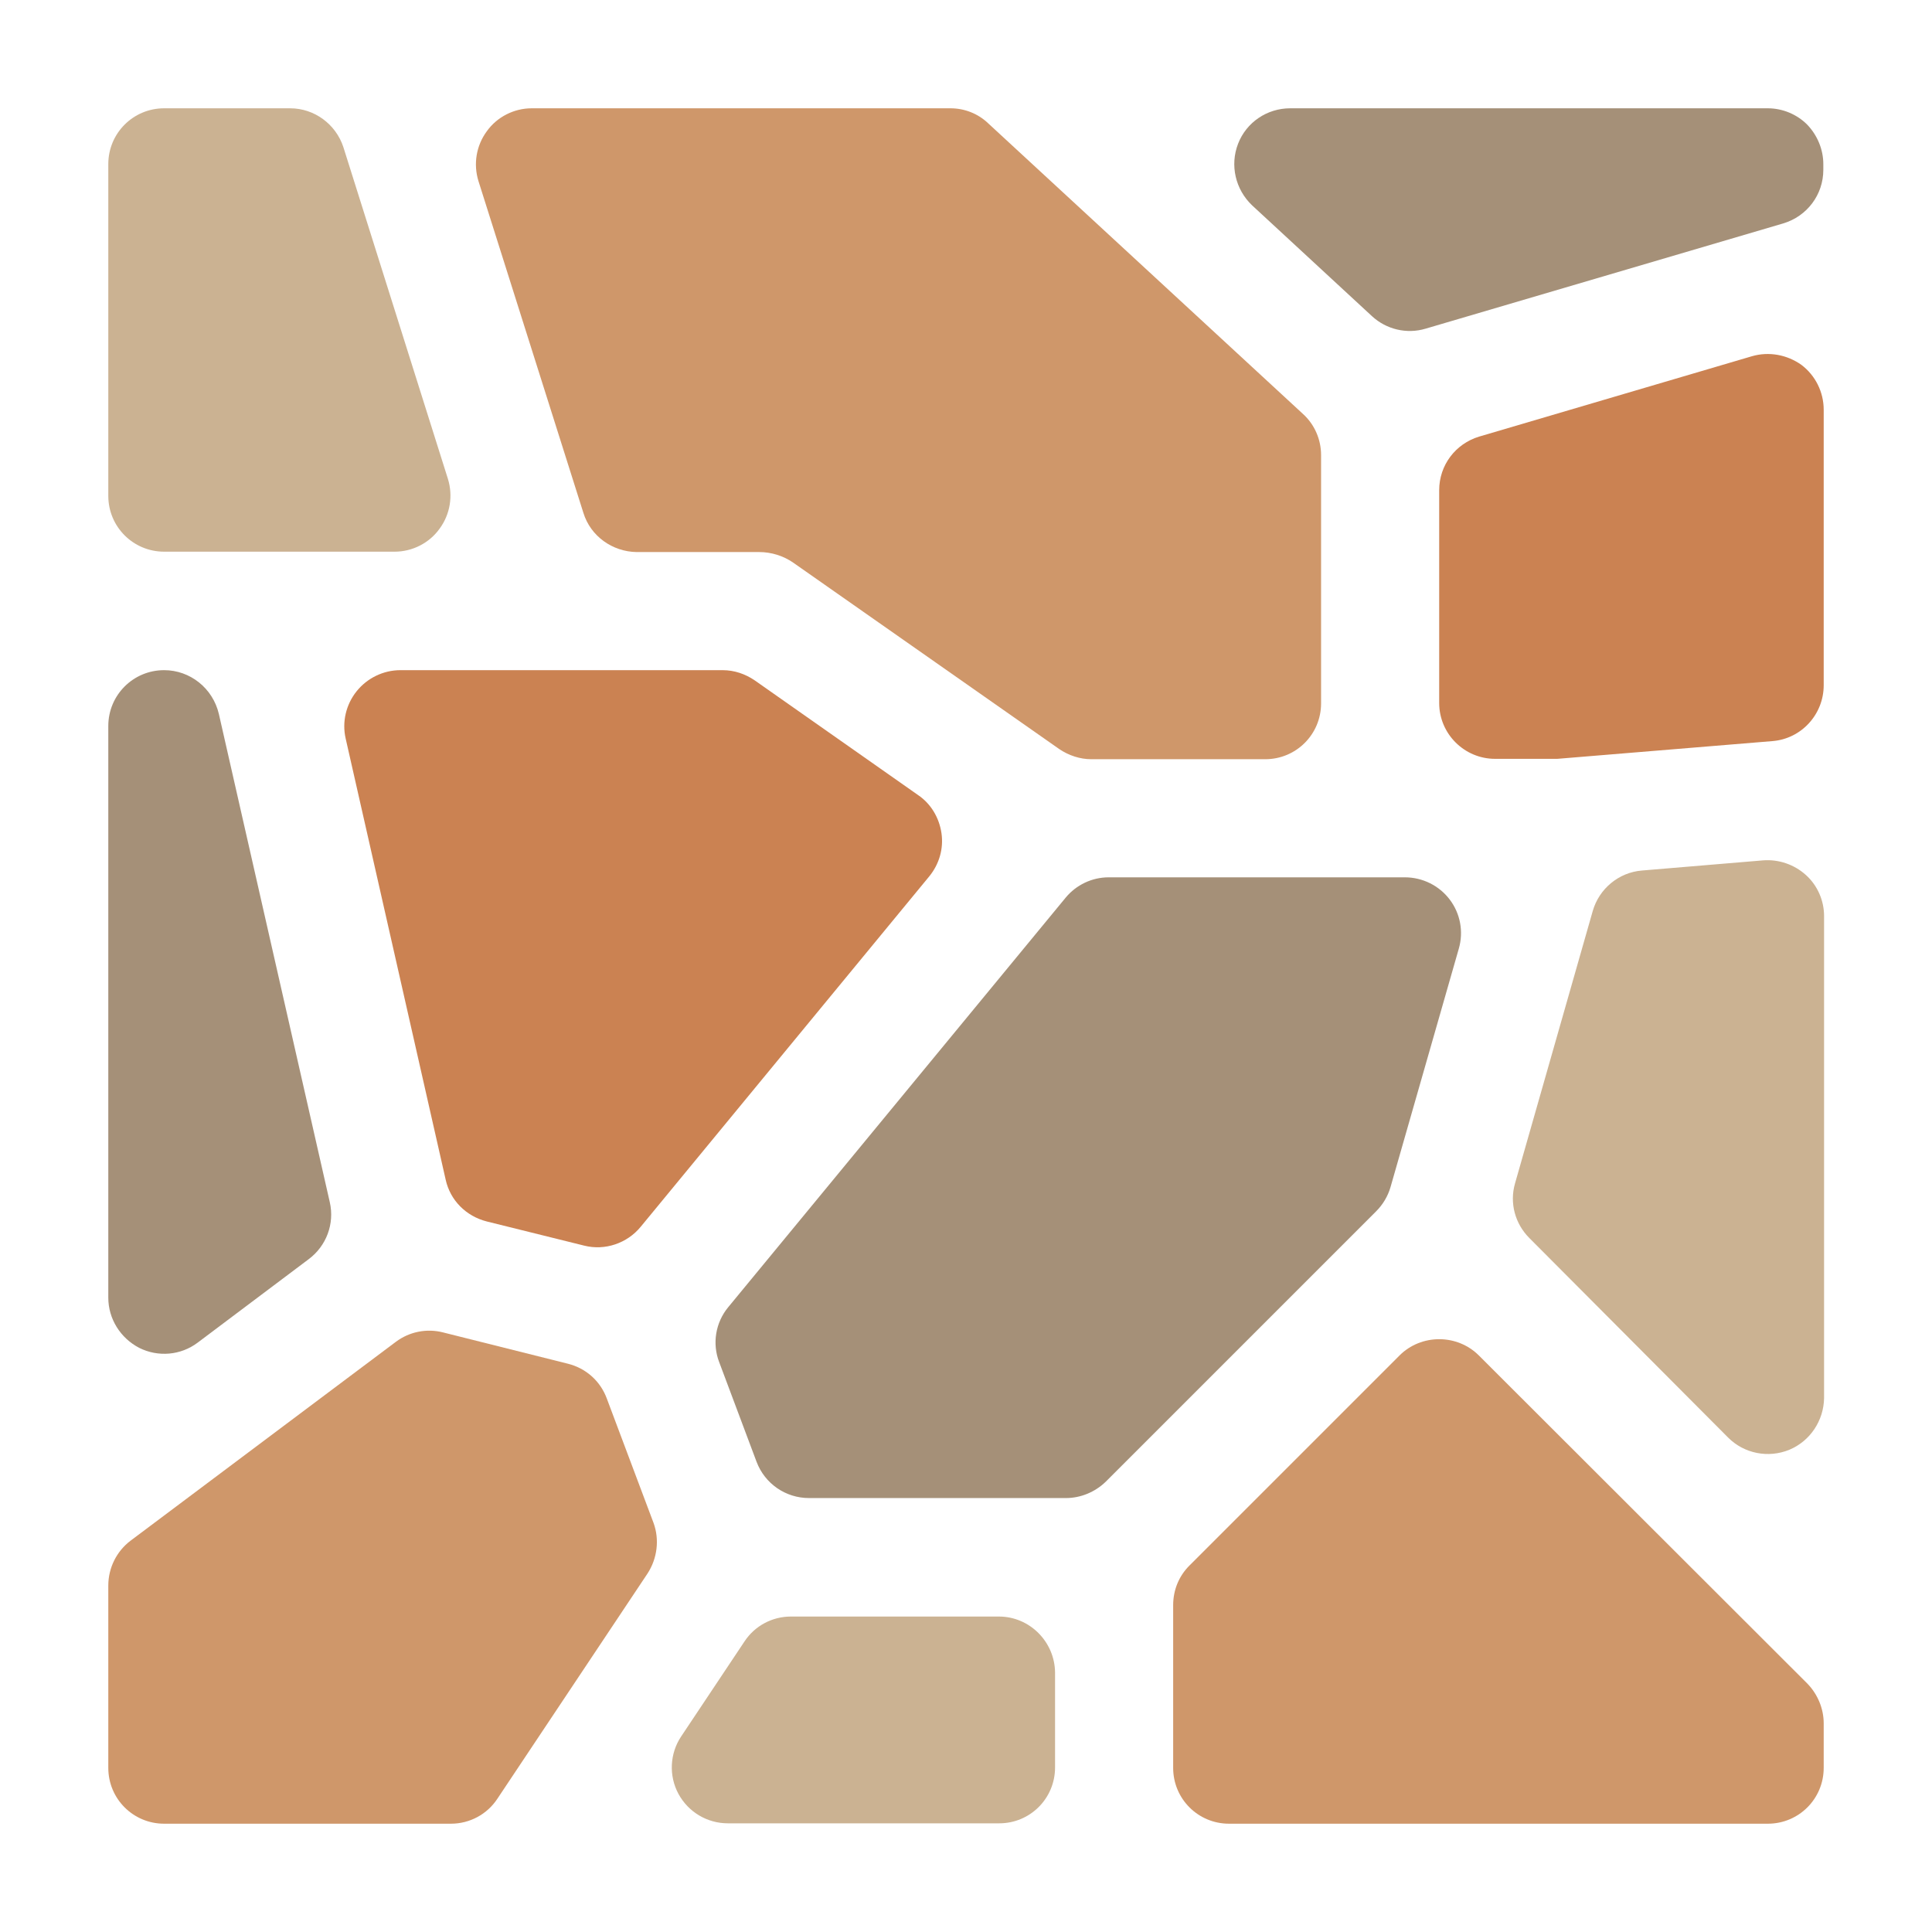 <?xml version="1.0" encoding="utf-8"?>
<!-- Generator: Adobe Illustrator 24.3.0, SVG Export Plug-In . SVG Version: 6.00 Build 0)  -->
<svg version="1.1" id="Laag_1" xmlns="http://www.w3.org/2000/svg" xmlns:xlink="http://www.w3.org/1999/xlink" x="0px" y="0px"
	 viewBox="0 0 512 512" style="enable-background:new 0 0 512 512;" xml:space="preserve">
<style type="text/css">
	.st0{fill:#CF976A;}
	.st1{fill:#A59078;}
	.st2{fill:#CB8252;}
	.st3{fill:#CBB292;}
</style>
<g id="Page-1">
	<g id="_x30_30---Paving">
		<path id="Shape" class="st0" d="M251.9,28.7h-111c-4.7,0-9.2,2.3-11.9,6.1c-2.8,3.8-3.6,8.7-2.2,13.2l27.8,87.9
			c1.9,6.2,7.7,10.3,14.1,10.4h32.5c3.2,0,6.4,1,9,2.8l70.5,49.4c2.5,1.7,5.5,2.7,8.5,2.7h46.1c8.2,0,14.8-6.6,14.8-14.8v-65.8
			c0-4.1-1.7-8.1-4.8-10.9l-83.4-77C259.2,30.1,255.6,28.7,251.9,28.7L251.9,28.7z"/>
		<path id="Shape_1_" class="st1" d="M468.5,28.7H341.9c-6.1,0-11.6,3.7-13.8,9.4c-2.2,5.7-0.7,12.1,3.7,16.3l31.8,29.4
			c3.8,3.5,9.2,4.8,14.2,3.3l94.8-27.9c6.3-1.9,10.6-7.6,10.6-14.2v-1.5c0-3.9-1.6-7.7-4.3-10.5C476.2,30.3,472.4,28.7,468.5,28.7
			L468.5,28.7z"/>
		<path id="Shape_2_" class="st2" d="M464.3,94.4L392,115.7c-6.3,1.9-10.6,7.6-10.6,14.2v56.4c0,8.2,6.7,14.8,14.8,14.8h15.3
			c0.4,0,0.8,0,1.2,0l57-4.7c7.7-0.6,13.6-7.1,13.6-14.8v-73c0-4.7-2.2-9.1-5.9-11.9C473.6,94,468.8,93.1,464.3,94.4L464.3,94.4z"/>
		<path id="Shape_3_" class="st3" d="M467.3,228l-32.2,2.7c-6.1,0.5-11.3,4.8-13,10.7l-20.6,72.2c-1.5,5.2,0,10.7,3.8,14.5L458,381
			c4.2,4.2,10.6,5.5,16.2,3.2c5.5-2.3,9.1-7.7,9.2-13.7V242.8c0-4.1-1.7-8.1-4.8-10.9C475.5,229.1,471.4,227.7,467.3,228L467.3,228z
			"/>
		<path id="Shape_4_" class="st3" d="M76.9,28.7H43.5c-8.2,0-14.8,6.6-14.8,14.8v87.9c0,8.2,6.6,14.8,14.8,14.8h61.1
			c4.7,0,9.2-2.3,11.9-6.1c2.8-3.8,3.6-8.7,2.2-13.2L91,39C89,32.9,83.3,28.7,76.9,28.7z"/>
		<path id="Shape_5_" class="st1" d="M43.5,177.6c-8.2,0-14.8,6.6-14.8,14.8v151.5c0,5.6,3.2,10.7,8.2,13.3c5,2.5,11,2,15.5-1.4
			l29.4-22.1c4.7-3.5,6.9-9.4,5.6-15.1L58,189.2C56.4,182.4,50.4,177.6,43.5,177.6L43.5,177.6z"/>
		<path id="Shape_6_" class="st0" d="M104.9,355.6l-70.3,52.7c-3.7,2.8-5.9,7.2-5.9,11.9v48.3c0,8.2,6.6,14.8,14.8,14.8h76
			c5,0,9.6-2.5,12.3-6.6l39.8-59.7c2.6-4,3.2-9,1.6-13.4l-12.4-33c-1.7-4.6-5.5-8-10.3-9.2l-33.1-8.3
			C113.1,352,108.5,352.9,104.9,355.6z"/>
		<path id="Shape_7_" class="st3" d="M264.7,428.4h-55.1c-5,0-9.6,2.5-12.3,6.6l-16.8,25.2c-3,4.5-3.3,10.4-0.7,15.2
			c2.6,4.8,7.6,7.8,13.1,7.8h71.9c8.2,0,14.8-6.6,14.8-14.8v-25.2C279.5,435.1,272.9,428.4,264.7,428.4L264.7,428.4z"/>
		<path id="Shape_8_" class="st0" d="M370.9,359.2l-55.7,55.7c-2.8,2.8-4.3,6.5-4.3,10.5v43.1c0,8.2,6.6,14.8,14.8,14.8h142.8
			c8.2,0,14.8-6.6,14.8-14.8v-11.8c0-3.9-1.6-7.7-4.3-10.5l-87.1-87c-2.8-2.8-6.6-4.3-10.5-4.3C377.5,354.9,373.7,356.4,370.9,359.2
			L370.9,359.2z"/>
		<path id="Shape_9_" class="st2" d="M191.5,177.6h-85.4c-4.5,0-8.8,2.1-11.6,5.6c-2.8,3.5-3.9,8.1-2.9,12.5l26.5,116.9
			c1.2,5.5,5.4,9.7,10.9,11.1l25.8,6.4c5.5,1.4,11.4-0.6,15-5l76.5-92.9c2.6-3.2,3.8-7.3,3.2-11.4c-0.6-4.1-2.8-7.8-6.2-10.1
			L200,180.3C197.5,178.6,194.6,177.6,191.5,177.6L191.5,177.6z"/>
		<path id="Shape_10_" class="st1" d="M372.3,232.5h-78.5c-4.4,0-8.6,2-11.4,5.4l-89.4,108.5c-3.4,4.1-4.3,9.7-2.4,14.6l9.9,26.4
			c2.2,5.8,7.7,9.6,13.9,9.6h68.1c3.9,0,7.7-1.6,10.5-4.3l71.7-71.7c1.8-1.8,3.1-4,3.8-6.4l18.1-63.2c1.3-4.5,0.4-9.3-2.4-13
			S377,232.5,372.3,232.5L372.3,232.5z"/>
	</g>
</g>
</svg>
